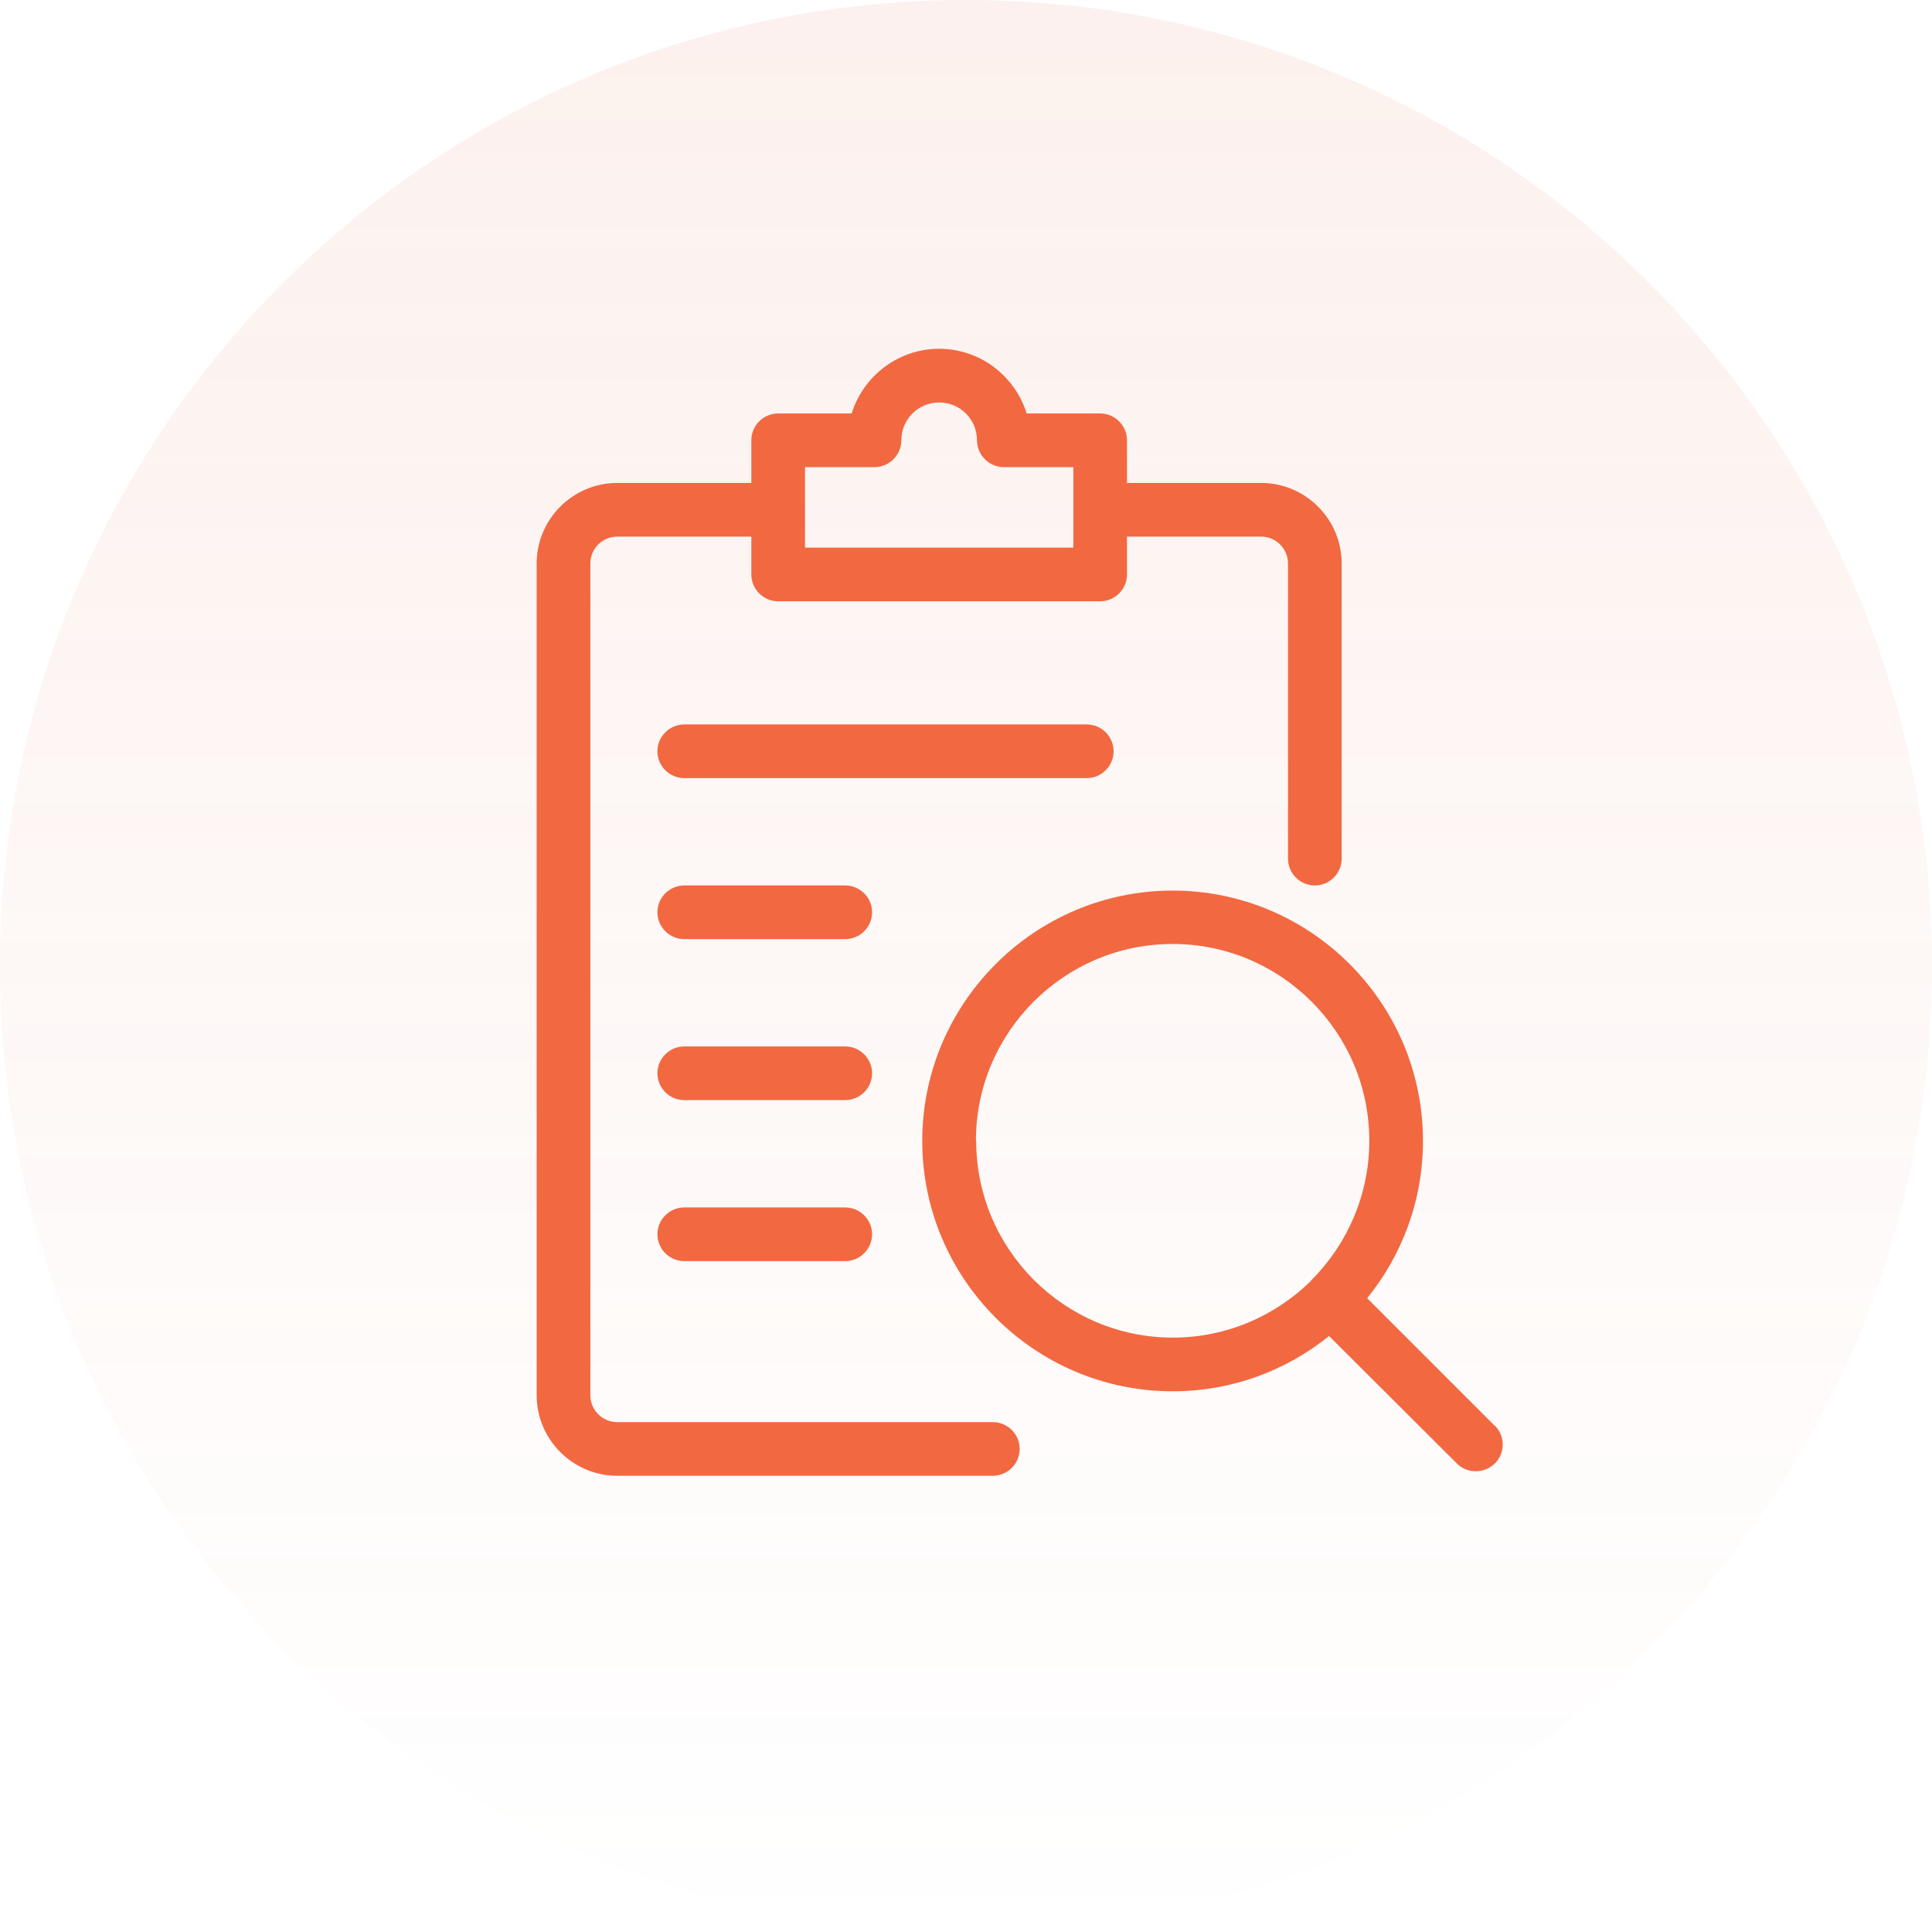 <svg width="72px" height="72px" viewBox="0 0 72 72" fill="none" xmlns="http://www.w3.org/2000/svg"><path d="M36 72C55.882 72 72 55.882 72 36C72 16.118 55.882 0 36 0C16.118 0 0 16.118 0 36C0 55.882 16.118 72 36 72Z" fill="url(#paint0_linear_2269_106717)"></path><path d="M37 52.998H23C22.45 52.998 22 52.548 22 51.998V20.998C22 20.448 22.45 19.998 23 19.998H28V21.408C28 21.958 28.45 22.408 29 22.408H41C41.55 22.408 42 21.958 42 21.408V19.998H47C47.55 19.998 48 20.448 48 20.998V31.998C48 32.548 48.45 32.998 49 32.998C49.55 32.998 50 32.548 50 31.998V20.998C50 19.348 48.65 17.998 47 17.998H42V16.408C42 15.858 41.55 15.408 41 15.408H38.26C37.83 14.018 36.53 12.998 35 12.998C33.47 12.998 32.17 14.018 31.74 15.408H29C28.45 15.408 28 15.858 28 16.408V17.998H23C21.35 17.998 20 19.348 20 20.998V51.998C20 53.648 21.35 54.998 23 54.998H37C37.55 54.998 38 54.548 38 53.998C38 53.448 37.55 52.998 37 52.998ZM30 17.408H32.59C33.14 17.408 33.59 16.958 33.59 16.408C33.59 15.628 34.22 14.998 35 14.998C35.78 14.998 36.41 15.628 36.41 16.408C36.41 16.958 36.86 17.408 37.41 17.408H40V18.998V20.408H30V17.408Z" fill="#F26841"></path><path d="M31.5 32.998H25.5C24.95 32.998 24.5 33.448 24.5 33.998C24.5 34.548 24.95 34.998 25.5 34.998H31.5C32.05 34.998 32.5 34.548 32.5 33.998C32.5 33.448 32.05 32.998 31.5 32.998Z" fill="#F26841"></path><path d="M31.5 38.998H25.5C24.95 38.998 24.5 39.448 24.5 39.998C24.5 40.548 24.95 40.998 25.5 40.998H31.5C32.05 40.998 32.5 40.548 32.5 39.998C32.5 39.448 32.05 38.998 31.5 38.998Z" fill="#F26841"></path><path d="M41.5 27.998C41.5 27.448 41.05 26.998 40.5 26.998H25.5C24.95 26.998 24.5 27.448 24.5 27.998C24.5 28.548 24.95 28.998 25.5 28.998H40.5C41.05 28.998 41.5 28.548 41.5 27.998Z" fill="#F26841"></path><path d="M31.5 44.998H25.5C24.95 44.998 24.5 45.448 24.5 45.998C24.5 46.548 24.95 46.998 25.5 46.998H31.5C32.05 46.998 32.5 46.548 32.5 45.998C32.5 45.448 32.05 44.998 31.5 44.998Z" fill="#F26841"></path><path d="M55.7 53.13L50.95 48.38C52.25 46.779 53.03 44.739 53.03 42.519C53.03 37.369 48.84 33.19 43.7 33.19C38.56 33.19 34.37 37.379 34.37 42.519C34.37 47.659 38.56 51.849 43.7 51.849C45.91 51.849 47.93 51.08 49.53 49.789L54.29 54.539C54.49 54.739 54.74 54.829 55 54.829C55.26 54.829 55.51 54.73 55.71 54.539C56.1 54.15 56.1 53.52 55.71 53.13H55.7ZM36.37 42.51C36.37 38.469 39.66 35.179 43.7 35.179C47.74 35.179 51.03 38.469 51.03 42.51C51.03 44.529 50.21 46.359 48.89 47.69C48.89 47.69 48.87 47.689 48.87 47.709C48.87 47.709 48.87 47.719 48.86 47.73C47.53 49.039 45.71 49.849 43.71 49.849C39.67 49.849 36.38 46.559 36.38 42.519L36.37 42.51Z" fill="#F26841"></path><defs><linearGradient id="paint0_linear_2269_106717" x1="35.99" y1="0" x2="35.99" y2="72" gradientUnits="userSpaceOnUse"><stop stop-color="#E0704D" stop-opacity="0.1"></stop><stop offset="1" stop-color="#E0704D" stop-opacity="0"></stop></linearGradient></defs></svg>